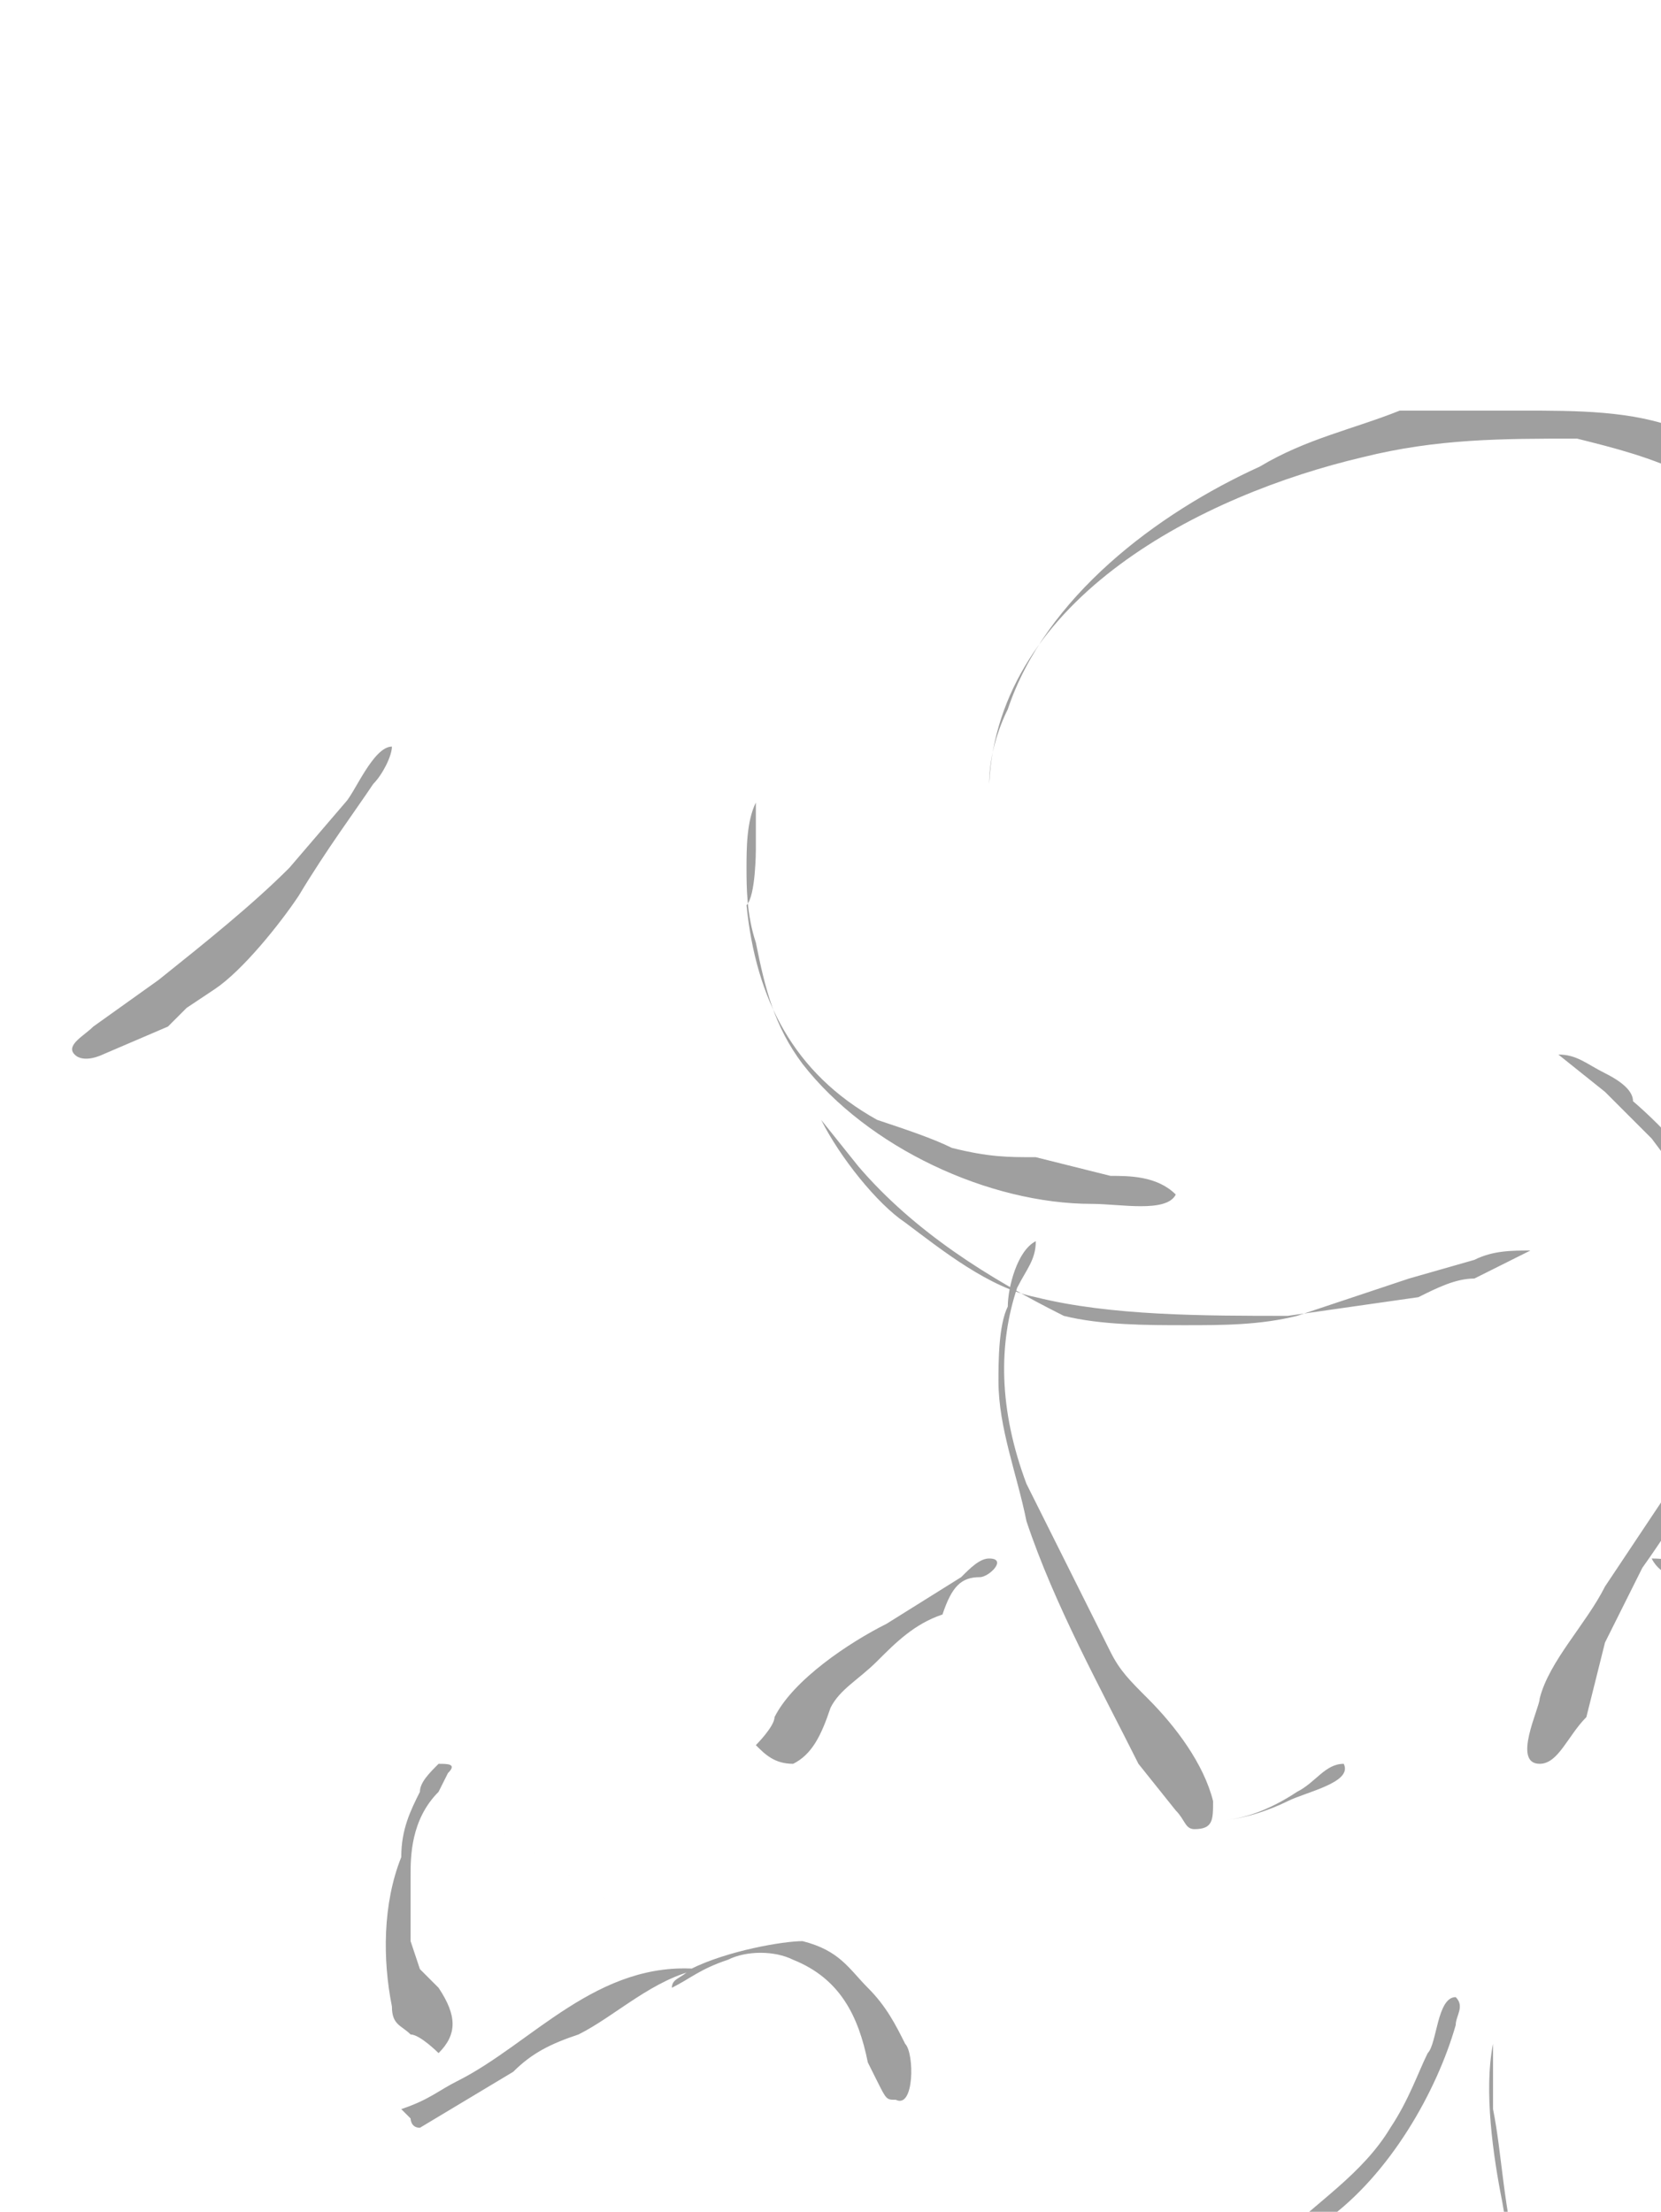 <svg baseProfile="tiny" xmlns="http://www.w3.org/2000/svg" viewBox="12.9 0 17.8 23.7"><path fill="#9F9F9F" d="M16.9 8.4c.1-.1.2-.3.2-.4-.2 0-.4.5-.5.6l-.6.7c-.4.4-.9.8-1.4 1.2l-.7.5c-.1.1-.3.2-.2.3.1.1.3 0 .3 0l.7-.3.2-.2.3-.2c.3-.2.7-.7.9-1 .3-.5.6-.9.8-1.2zm3.4 12.7c-.1.1-.2.1-.2.2.2-.1.3-.2.6-.3.2-.1.5-.1.7 0 .5.2.7.6.8 1.1l.1.2c.1.2.1.2.2.2.2.1.2-.5.1-.6-.1-.2-.2-.4-.4-.6-.2-.2-.3-.4-.7-.5-.2 0-.8.1-1.2.3zm-2.5 1.2c-.2.1-.3.2-.6.3l.1.1s0 .1.1.1l1-.6c.2-.2.4-.3.7-.4.4-.2.8-.6 1.3-.7-1.1-.1-1.8.8-2.6 1.2zm5.1.3l-5.3-3.4.1-.2c.1-.1 0-.1-.1-.1-.1.1-.2.2-.2.3-.1.2-.2.4-.2.7-.2.5-.2 1.1-.1 1.6 0 .2.1.2.2.3.1 0 .3.2.3.2.2-.2.2-.4 0-.7l-.2-.2-.1-.3v-.7c0-.2 0-.6.3-.9zm5.6-.9c0-.1.1-.2 0-.3-.2 0-.2.5-.3.6-.1.2-.2.5-.4.8-.3.5-.8.8-1.2 1.2l-.7.4-.2.2c0 .2.2.2.3.2.2-.1.5-.2.7-.5l.2-.3.2-.2c.7-.5 1.2-1.4 1.4-2.1zm2.8-4.7c-.2-.2-.4-.3-.7-.3.1.2.3.2.5.3.2.2.3.2.4.4.3.4.5 1 .7 1.5.2.9.5 1.8.6 2.7l.1 2.8.1.7v.3l.2.2c.3-.2.3-.9.3-1.2 0-.4-.1-.9-.2-1.3l-.2-1.4c-.2-.9-.3-1.9-.8-2.8-.2-.3-.3-.7-.6-1.1 0-.3-.1-.6-.4-.8zm2.3 8.6l-.2-.9m-4.2-.3c-.2-.8-.2-1.3-.3-1.8v-.7c-.1.5 0 1.2.1 1.7.1.6.2 1.2.4 1.8m2.3-10.4l.2-.2c-.2-.1-.5.3-.6.4-.2.2-.3.4-.4.6l-.8 1.2c-.2.4-.6.8-.7 1.2 0 .1-.3.7 0 .7.2 0 .3-.3.5-.5l.2-.8.4-.8c.5-.7.8-1.3 1.2-1.8zm-8.7 11.4c-.5-.4-.9-.9-1.4-1.2-.2-.2-.3-.3-.6-.4.2.2.4.3.6.6.2.2.5.4.7.7l.2.2.2.1c.1.1.1.1.1.2l.1.1m9.2-21.5c-.2-.2-.5-.2-.8-.3l1.2.8s.8.7 1.1 1.1c.8.7 1.2 1.6 1.5 2.6.2.8.1 1.7-.2 2.6-.1.4-.3.9-.3 1.4l-.2.7-.1.3c-.1.2 0 .2 0 .3.4-.2.6-.8.8-1.2.2-.4.2-.9.3-1.4.1-1 .2-2-.2-2.9-.5-1.8-1.6-3.2-3.1-4zm.7 7.2c-.1-.2-.2-.3-.2-.4l.2.7.3.8.7 1.5c.2.5.2 1.1.2 1.6l-.3.8c-.1.2-.2.6-.2.8 0 .2.5-.2.5-.3.2-.2.3-.3.3-.6.1-.5.1-.9 0-1.4-.1-1.1-.9-2.1-1.4-3 .1-.1 0-.3-.1-.5zm-11.8-3.3v-.5c-.1.2-.1.5-.1.7 0 .2 0 .5.1.8.1.5.2.9.5 1.3.7.9 2 1.5 3.1 1.5.3 0 .8.1.9-.1-.2-.2-.5-.2-.7-.2l-.8-.2c-.3 0-.5 0-.9-.1-.2-.1-.5-.2-.8-.3-.9-.5-1.3-1.3-1.4-2.3.1-.1.1-.6.1-.6zm1.1 3.4l-.4-.5c.2.4.6.9.9 1.1.4.3.9.7 1.4.8.8.2 1.8.2 2.7.2l1.4-.2c.2-.1.4-.2.6-.2l.6-.3c-.2 0-.4 0-.6.1l-.7.2-1.2.4c-.4.1-.8.1-1.2.1s-.9 0-1.3-.1c-.8-.4-1.6-.9-2.2-1.6zm1.6-4.9c-.1.2-.2.5-.2.8.1-2 2.3-3.1 4-3.5.8-.2 1.5-.2 2.3-.2.4.1.8.2 1.2.4l.5.3.2.2c.1.1.2.1.3.1-.1-.5-.7-.8-1.1-1.1-.5-.2-1.1-.2-1.7-.2h-1.3c-.5.2-1 .3-1.5.6-1.1.5-2.3 1.4-2.7 2.6zm6.4 3.9c-.2-.1-.3-.2-.5-.2l.5.4.5.5c.3.4.6.8.8 1.2l.7 1.5c.2.5.2 1.1.2 1.6.1.3.1.7.2.9.2-.2.2-.5.2-.7.1-.3.1-.6 0-.8-.1-.2-.2-.5-.2-.7-.1-.2-.2-.5-.3-.8-.4-1-1.1-2-1.8-2.6 0-.1-.1-.2-.3-.3zm-6.3 2.3c.1-.2.2-.3.2-.5-.2.1-.3.5-.3.7-.1.2-.1.6-.1.8 0 .5.2 1 .3 1.5.3.9.8 1.8 1.2 2.6l.4.5c.1.1.1.2.2.2.2 0 .2-.1.2-.3-.1-.4-.4-.8-.7-1.1-.2-.2-.3-.3-.4-.5l-.3-.6-.6-1.2c-.3-.8-.3-1.5-.1-2.1zm2.2 5.7c.2 0 .5-.1.7-.2.2-.1.7-.2.6-.4-.2 0-.3.2-.5.3-.3.2-.6.3-.8.3zm-2.6-2.6c.1 0 .3-.2.1-.2-.1 0-.2.1-.3.2l-.8.5c-.4.2-1 .6-1.2 1 0 .1-.2.3-.2.3.1.1.2.2.4.2.2-.1.3-.3.4-.6.1-.2.3-.3.5-.5s.4-.4.7-.5c.1-.3.2-.4.4-.4z"/></svg>